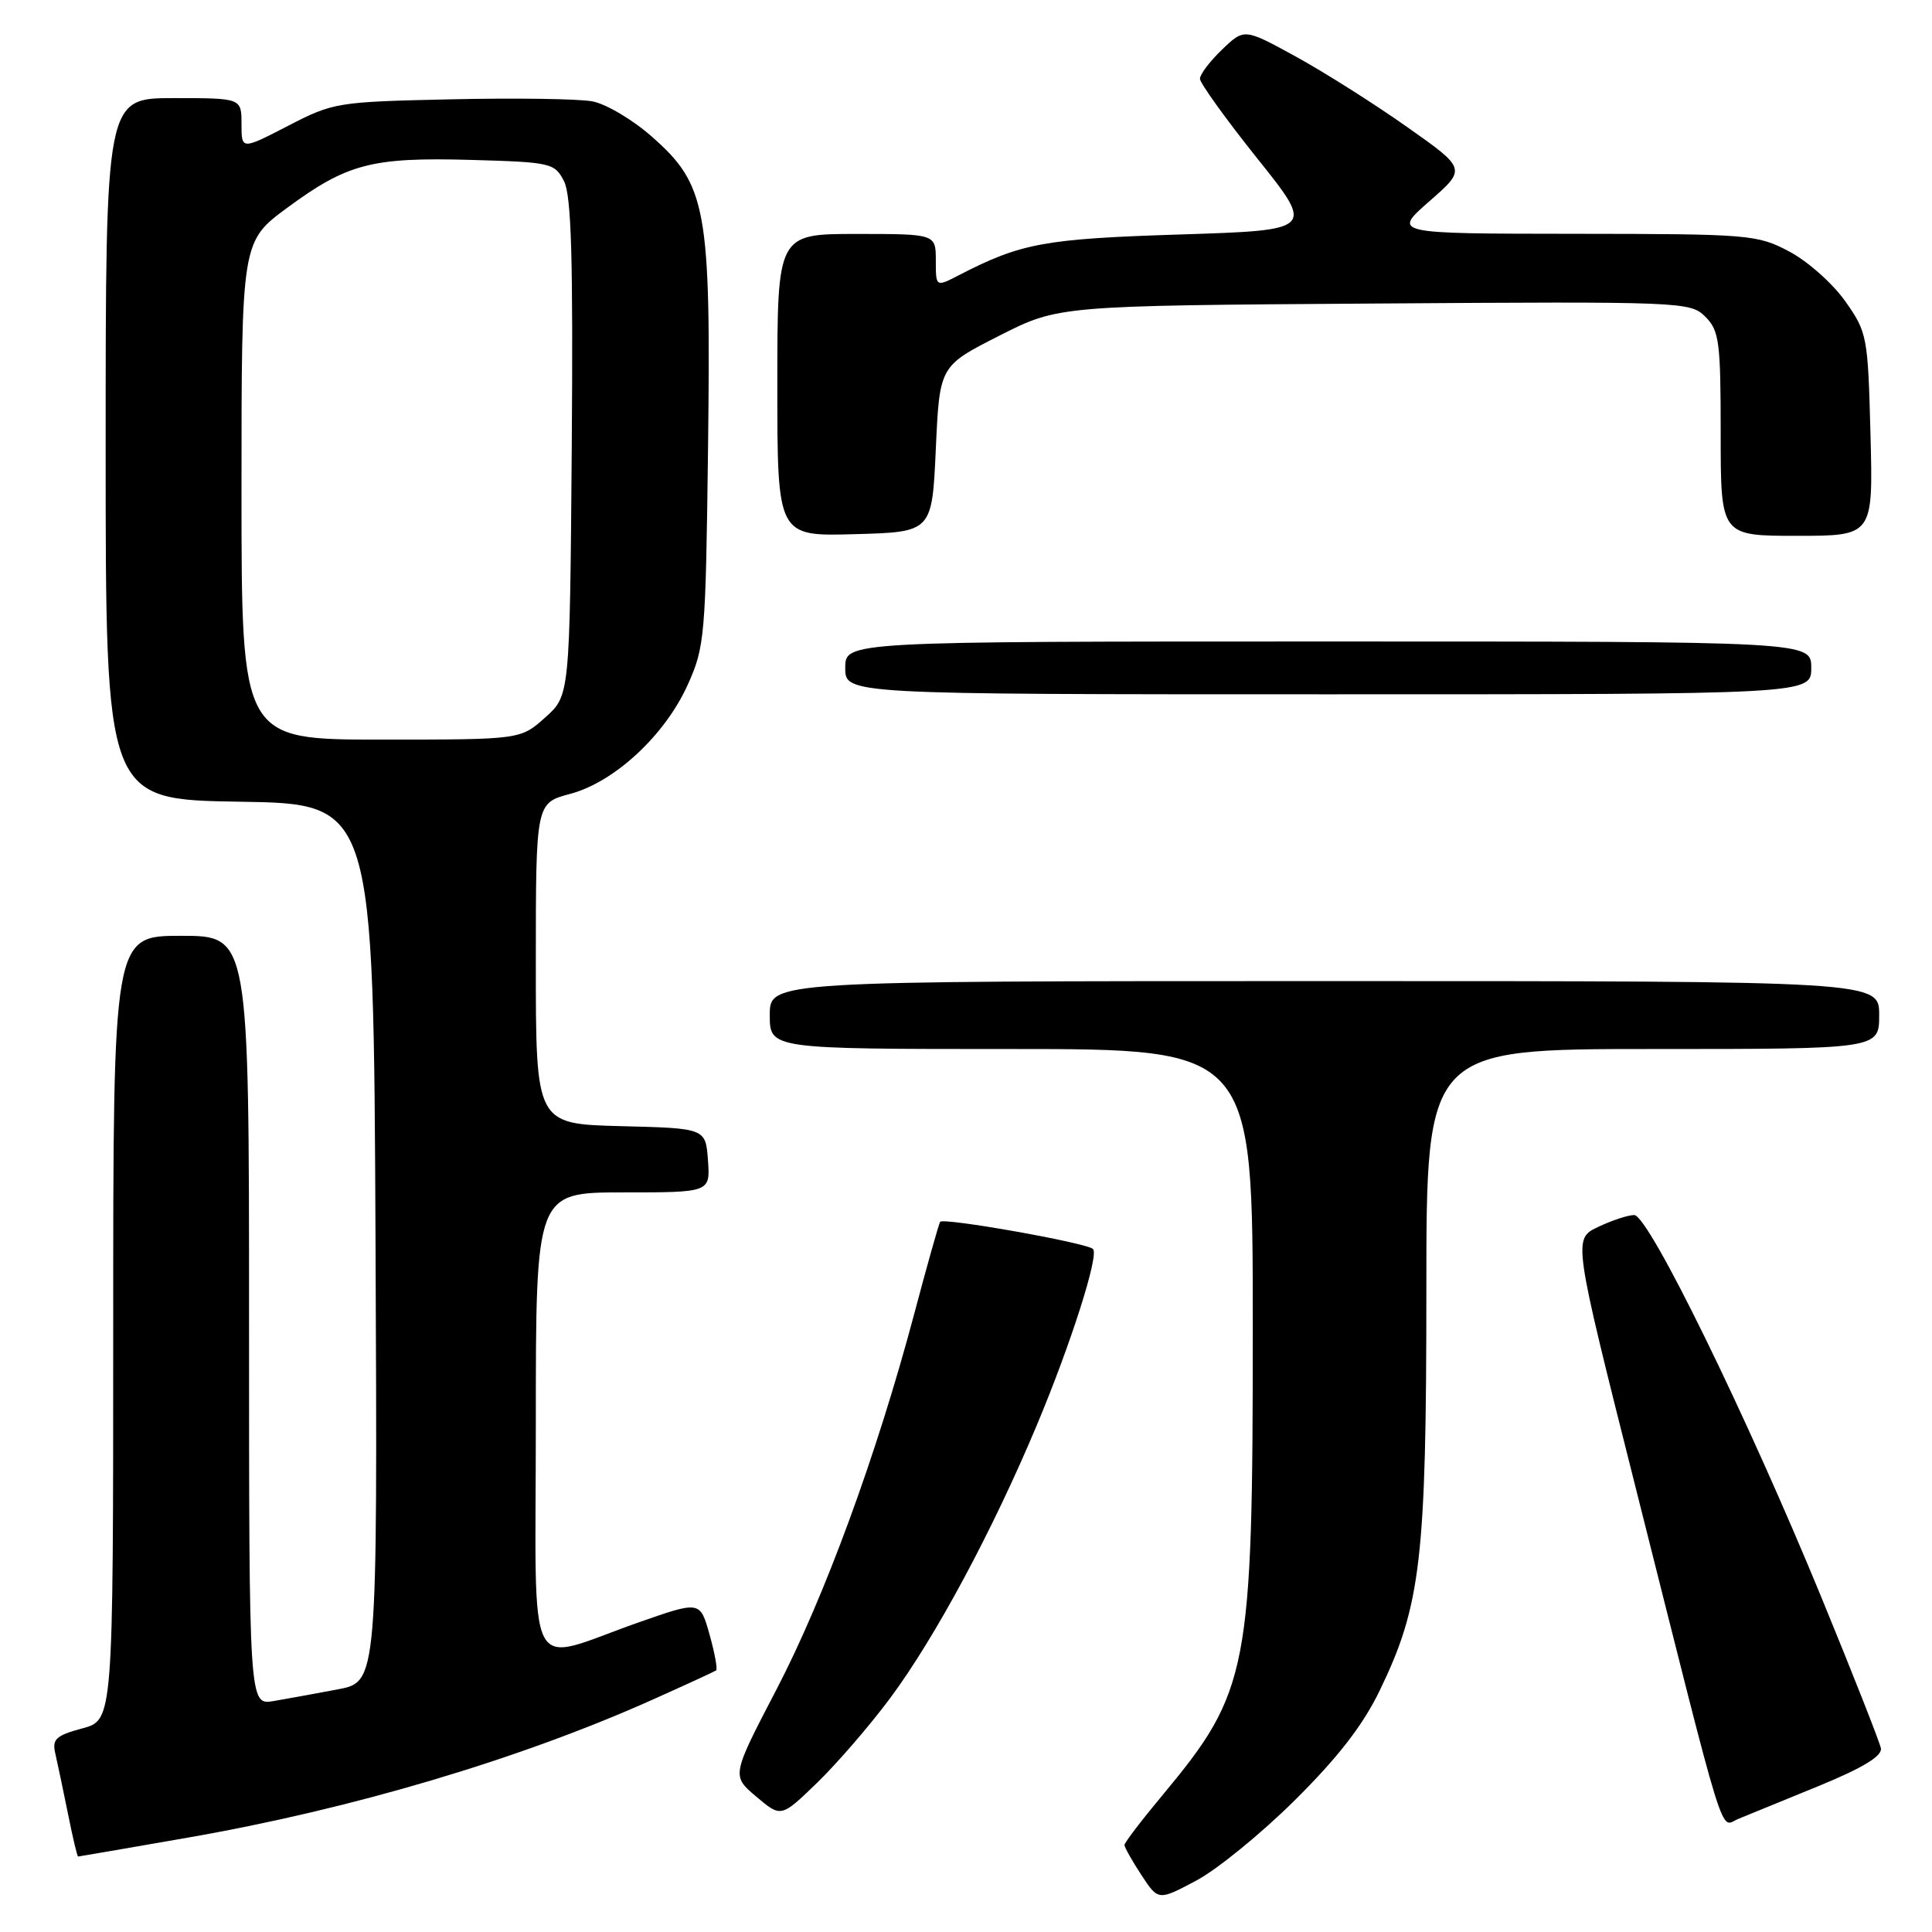 <?xml version="1.0" encoding="UTF-8" standalone="no"?>
<!DOCTYPE svg PUBLIC "-//W3C//DTD SVG 1.1//EN" "http://www.w3.org/Graphics/SVG/1.1/DTD/svg11.dtd" >
<svg xmlns="http://www.w3.org/2000/svg" xmlns:xlink="http://www.w3.org/1999/xlink" version="1.1" viewBox="0 0 256 256">
 <g >
 <path fill="currentColor"
d=" M 171.59 238.52 C 177.29 232.87 180.61 228.58 182.82 224.00 C 188.28 212.73 189.00 206.56 189.00 170.93 C 189.00 139.00 189.00 139.00 219.00 139.00 C 249.00 139.00 249.00 139.00 249.00 134.50 C 249.00 130.00 249.00 130.00 175.50 130.00 C 102.00 130.00 102.00 130.00 102.00 134.50 C 102.00 139.00 102.00 139.00 134.00 139.00 C 166.00 139.00 166.00 139.00 166.00 175.79 C 166.00 221.45 165.49 224.10 154.02 237.89 C 151.26 241.20 149.00 244.16 149.00 244.47 C 149.00 244.78 150.01 246.57 151.24 248.45 C 153.48 251.86 153.48 251.86 158.49 249.20 C 161.25 247.74 167.14 242.94 171.59 238.52 Z  M 25.03 243.47 C 46.68 239.69 68.86 233.10 86.50 225.20 C 90.90 223.23 94.67 221.49 94.89 221.34 C 95.10 221.18 94.71 219.05 94.02 216.59 C 92.77 212.12 92.77 212.12 84.64 214.97 C 69.35 220.33 71.00 223.53 71.00 188.52 C 71.00 158.00 71.00 158.00 82.56 158.00 C 94.11 158.00 94.11 158.00 93.81 153.75 C 93.50 149.50 93.50 149.50 82.25 149.22 C 71.00 148.93 71.00 148.93 71.00 127.67 C 71.00 106.41 71.00 106.41 75.53 105.20 C 81.43 103.63 88.11 97.43 91.13 90.73 C 93.39 85.73 93.51 84.33 93.82 59.26 C 94.21 27.66 93.64 24.50 86.38 18.11 C 83.85 15.87 80.30 13.77 78.49 13.43 C 76.69 13.09 68.26 12.97 59.76 13.16 C 44.67 13.49 44.17 13.57 38.16 16.68 C 32.00 19.86 32.00 19.86 32.00 16.43 C 32.00 13.00 32.00 13.00 23.00 13.00 C 14.00 13.00 14.00 13.00 14.00 59.48 C 14.00 105.95 14.00 105.95 31.75 106.23 C 49.50 106.50 49.50 106.50 49.76 164.68 C 50.02 222.85 50.02 222.85 44.76 223.85 C 41.87 224.40 38.04 225.09 36.25 225.40 C 33.00 225.95 33.00 225.95 33.00 174.97 C 33.00 124.00 33.00 124.00 24.00 124.00 C 15.00 124.00 15.00 124.00 15.00 175.96 C 15.00 227.92 15.00 227.92 10.91 229.02 C 7.42 229.96 6.89 230.45 7.32 232.31 C 7.60 233.52 8.35 237.09 8.99 240.25 C 9.62 243.41 10.23 246.00 10.35 246.00 C 10.46 246.00 17.06 244.86 25.03 243.47 Z  M 241.00 236.65 C 246.84 234.25 249.41 232.69 249.23 231.66 C 249.07 230.84 245.56 221.92 241.42 211.84 C 231.47 187.61 218.45 161.00 216.54 161.00 C 215.73 161.00 213.57 161.71 211.75 162.58 C 208.43 164.16 208.43 164.16 216.66 196.83 C 229.00 245.84 227.82 242.03 230.34 241.01 C 231.53 240.53 236.32 238.57 241.00 236.65 Z  M 117.96 225.00 C 123.94 216.95 131.52 202.83 137.39 188.83 C 141.91 178.04 145.65 166.31 144.83 165.50 C 144.02 164.68 124.93 161.30 124.57 161.90 C 124.38 162.23 122.83 167.72 121.14 174.09 C 116.17 192.79 109.24 211.67 102.87 223.90 C 96.93 235.30 96.93 235.30 100.22 238.07 C 103.50 240.85 103.50 240.85 108.32 236.18 C 110.97 233.60 115.31 228.57 117.96 225.00 Z  M 240.00 88.50 C 240.00 85.00 240.00 85.00 176.00 85.00 C 112.00 85.00 112.00 85.00 112.00 88.50 C 112.00 92.00 112.00 92.00 176.00 92.00 C 240.00 92.00 240.00 92.00 240.00 88.50 Z  M 124.00 59.50 C 124.50 48.50 124.50 48.50 132.38 44.50 C 140.25 40.50 140.25 40.50 182.09 40.22 C 223.01 39.94 223.98 39.98 225.97 41.97 C 227.81 43.81 228.00 45.26 228.00 57.50 C 228.00 71.00 228.00 71.00 238.10 71.00 C 248.20 71.00 248.20 71.00 247.85 57.58 C 247.51 44.55 247.42 44.05 244.50 39.91 C 242.85 37.57 239.52 34.61 237.09 33.33 C 232.84 31.08 231.86 31.00 208.59 30.98 C 184.50 30.96 184.50 30.96 189.41 26.66 C 194.32 22.37 194.32 22.37 186.41 16.80 C 182.06 13.73 175.43 9.54 171.69 7.49 C 164.87 3.75 164.87 3.75 161.94 6.56 C 160.32 8.11 159.00 9.85 159.00 10.44 C 159.01 11.02 162.43 15.78 166.60 21.00 C 174.20 30.50 174.20 30.50 156.35 31.07 C 138.41 31.64 135.30 32.21 127.11 36.44 C 124.00 38.05 124.00 38.05 124.00 34.53 C 124.00 31.00 124.00 31.00 113.50 31.00 C 103.00 31.00 103.00 31.00 103.00 51.03 C 103.00 71.07 103.00 71.07 113.25 70.78 C 123.50 70.50 123.50 70.50 124.00 59.50 Z  M 32.00 65.00 C 32.00 32.00 32.00 32.00 38.09 27.51 C 46.04 21.66 49.29 20.82 62.47 21.19 C 73.03 21.49 73.49 21.60 74.73 24.00 C 75.71 25.92 75.95 34.16 75.76 59.33 C 75.50 92.17 75.50 92.17 72.23 95.08 C 68.97 98.00 68.97 98.00 50.48 98.00 C 32.00 98.00 32.00 98.00 32.00 65.00 Z "/>
</g>
</svg>